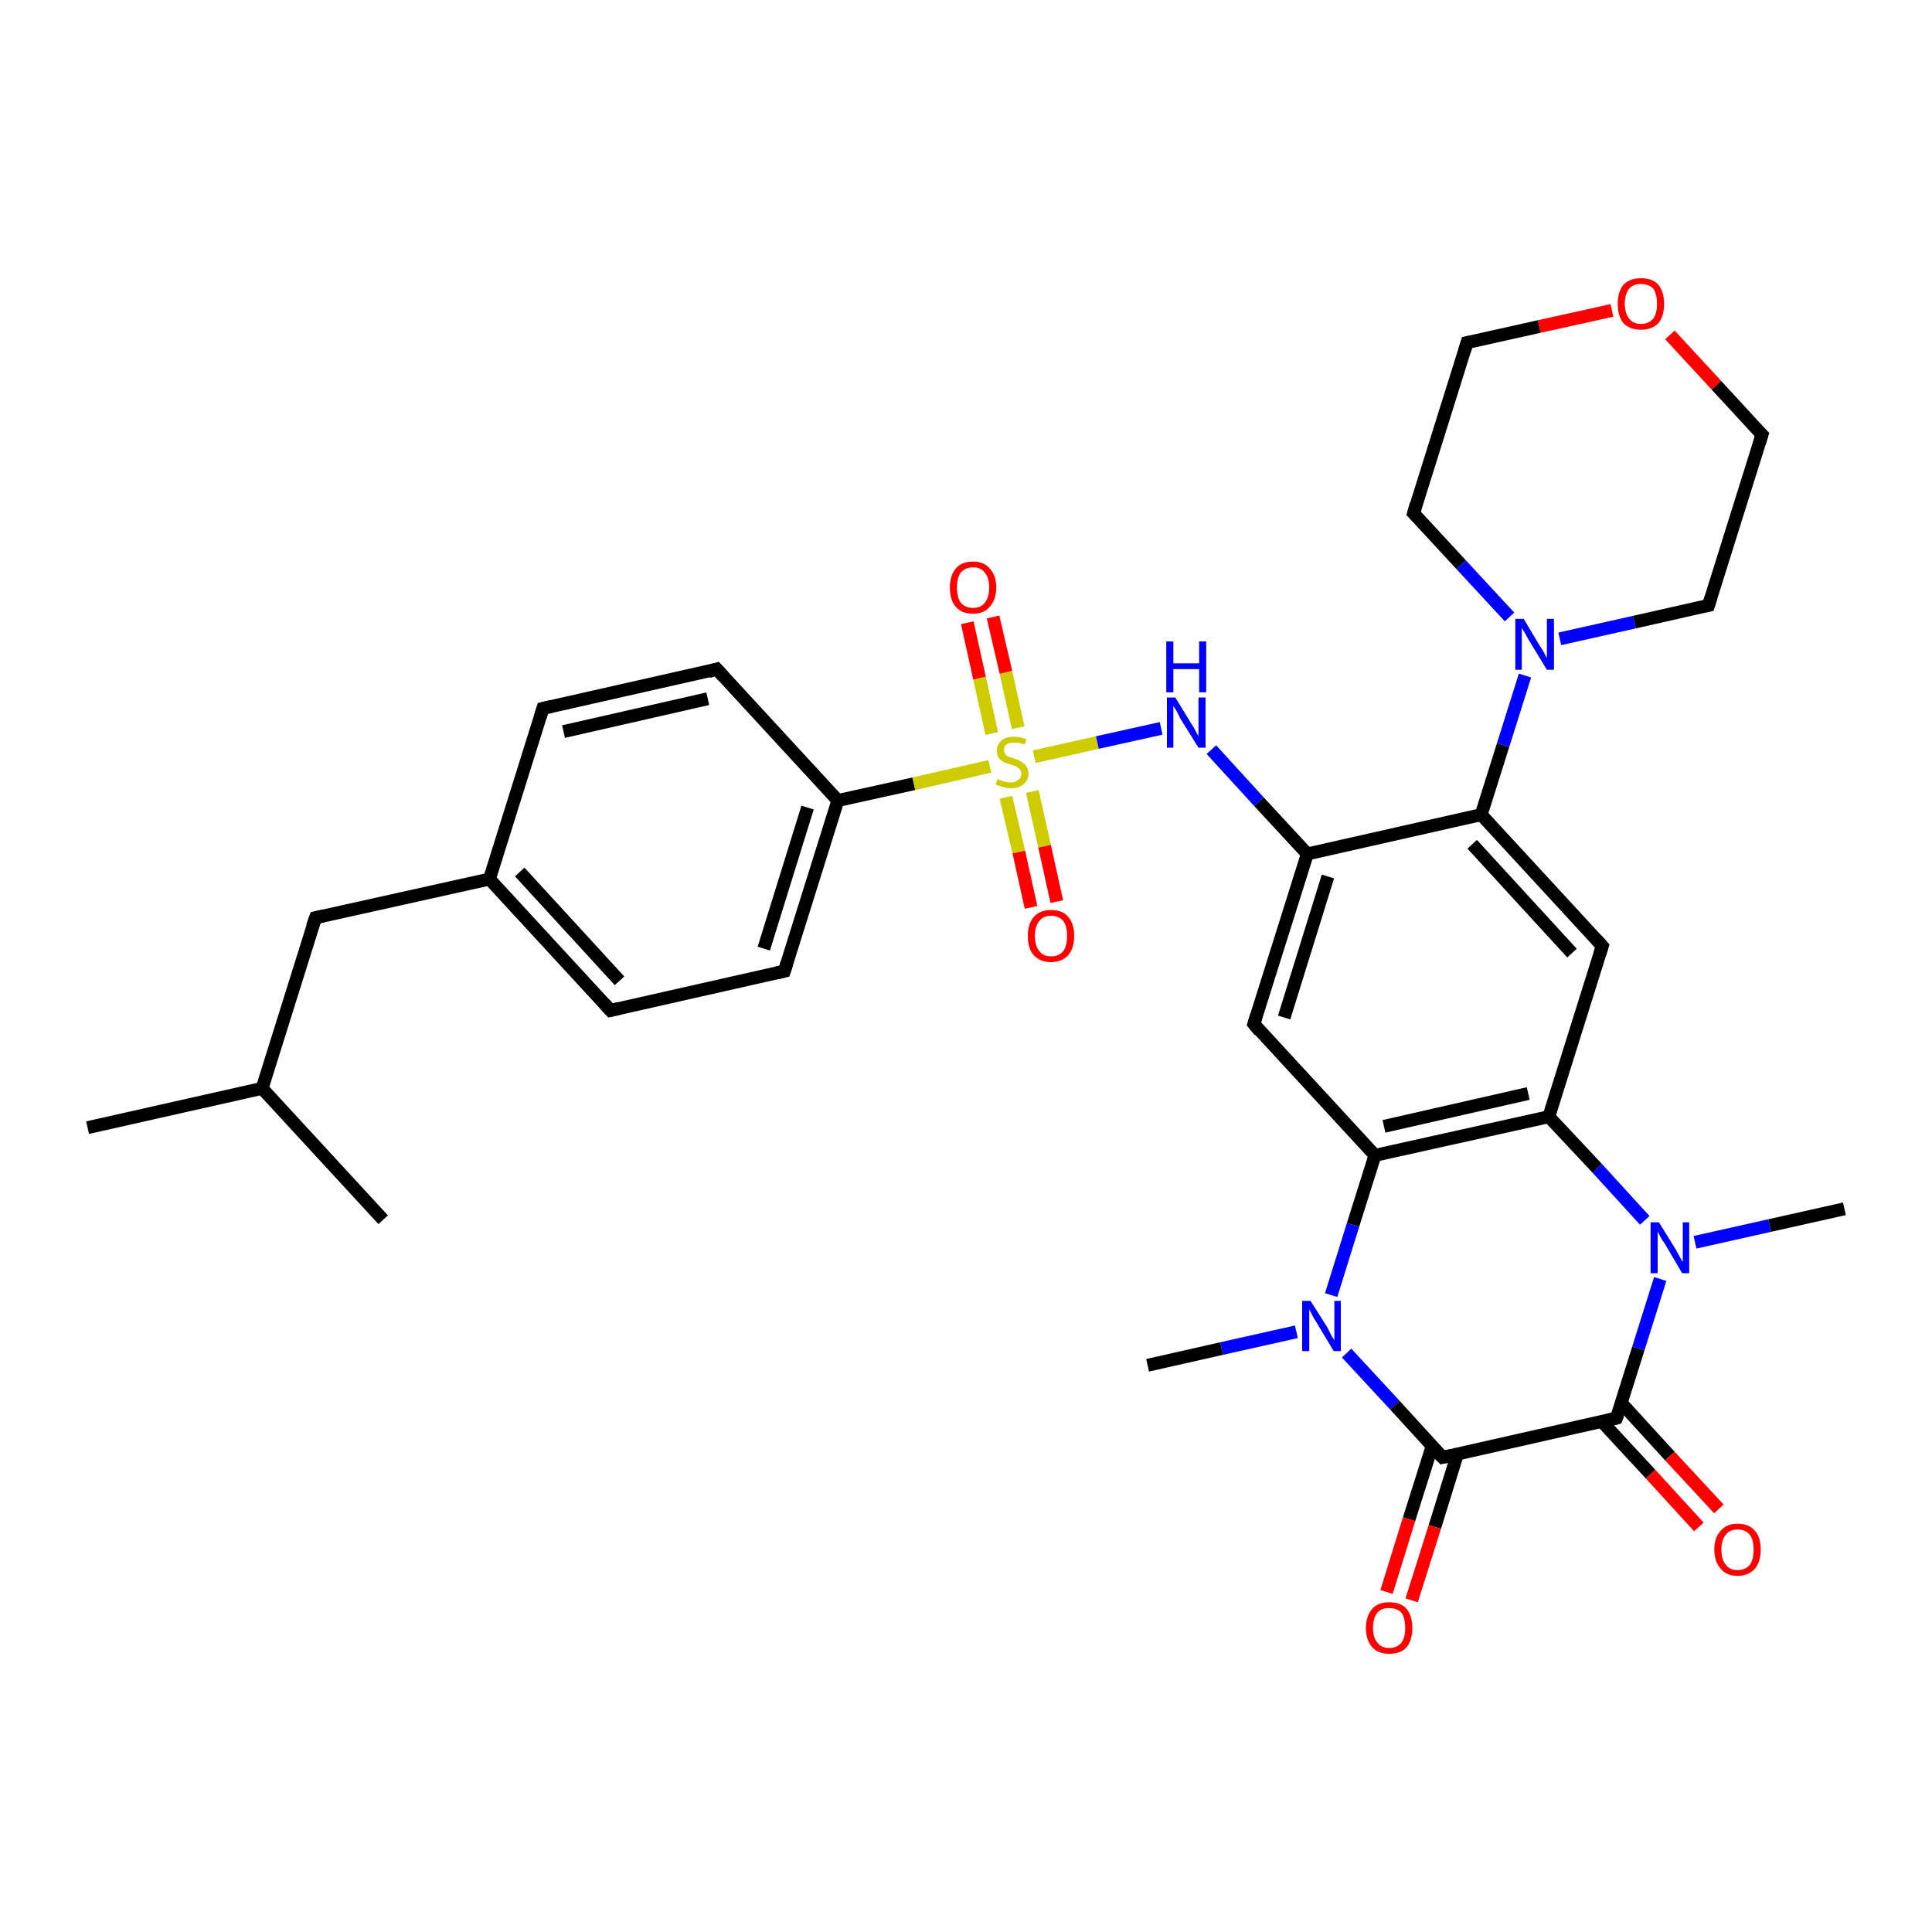<?xml version='1.0' encoding='iso-8859-1'?>
<svg version='1.1' baseProfile='full'
              xmlns='http://www.w3.org/2000/svg'
                      xmlns:rdkit='http://www.rdkit.org/xml'
                      xmlns:xlink='http://www.w3.org/1999/xlink'
                  xml:space='preserve'
width='300px' height='300px' viewBox='0 0 300 300'>
<!-- END OF HEADER -->
<rect style='opacity:1.0;fill:#FFFFFF;stroke:none' width='300.0' height='300.0' x='0.0' y='0.0'> </rect>
<path class='bond-0 atom-0 atom-1' d='M 13.6,175.1 L 40.7,169.0' style='fill:none;fill-rule:evenodd;stroke:#000000;stroke-width:2.0px;stroke-linecap:butt;stroke-linejoin:miter;stroke-opacity:1' />
<path class='bond-1 atom-1 atom-2' d='M 40.7,169.0 L 59.5,189.4' style='fill:none;fill-rule:evenodd;stroke:#000000;stroke-width:2.0px;stroke-linecap:butt;stroke-linejoin:miter;stroke-opacity:1' />
<path class='bond-2 atom-1 atom-3' d='M 40.7,169.0 L 49.0,142.5' style='fill:none;fill-rule:evenodd;stroke:#000000;stroke-width:2.0px;stroke-linecap:butt;stroke-linejoin:miter;stroke-opacity:1' />
<path class='bond-3 atom-3 atom-4' d='M 49.0,142.5 L 76.0,136.5' style='fill:none;fill-rule:evenodd;stroke:#000000;stroke-width:2.0px;stroke-linecap:butt;stroke-linejoin:miter;stroke-opacity:1' />
<path class='bond-4 atom-4 atom-5' d='M 76.0,136.5 L 94.8,156.9' style='fill:none;fill-rule:evenodd;stroke:#000000;stroke-width:2.0px;stroke-linecap:butt;stroke-linejoin:miter;stroke-opacity:1' />
<path class='bond-4 atom-4 atom-5' d='M 80.7,135.4 L 96.2,152.3' style='fill:none;fill-rule:evenodd;stroke:#000000;stroke-width:2.0px;stroke-linecap:butt;stroke-linejoin:miter;stroke-opacity:1' />
<path class='bond-5 atom-5 atom-6' d='M 94.8,156.9 L 121.8,150.8' style='fill:none;fill-rule:evenodd;stroke:#000000;stroke-width:2.0px;stroke-linecap:butt;stroke-linejoin:miter;stroke-opacity:1' />
<path class='bond-6 atom-6 atom-7' d='M 121.8,150.8 L 130.1,124.3' style='fill:none;fill-rule:evenodd;stroke:#000000;stroke-width:2.0px;stroke-linecap:butt;stroke-linejoin:miter;stroke-opacity:1' />
<path class='bond-6 atom-6 atom-7' d='M 118.6,147.3 L 125.4,125.4' style='fill:none;fill-rule:evenodd;stroke:#000000;stroke-width:2.0px;stroke-linecap:butt;stroke-linejoin:miter;stroke-opacity:1' />
<path class='bond-7 atom-7 atom-8' d='M 130.1,124.3 L 111.3,103.9' style='fill:none;fill-rule:evenodd;stroke:#000000;stroke-width:2.0px;stroke-linecap:butt;stroke-linejoin:miter;stroke-opacity:1' />
<path class='bond-8 atom-8 atom-9' d='M 111.3,103.9 L 84.3,110.0' style='fill:none;fill-rule:evenodd;stroke:#000000;stroke-width:2.0px;stroke-linecap:butt;stroke-linejoin:miter;stroke-opacity:1' />
<path class='bond-8 atom-8 atom-9' d='M 109.9,108.5 L 87.5,113.6' style='fill:none;fill-rule:evenodd;stroke:#000000;stroke-width:2.0px;stroke-linecap:butt;stroke-linejoin:miter;stroke-opacity:1' />
<path class='bond-9 atom-7 atom-10' d='M 130.1,124.3 L 141.9,121.7' style='fill:none;fill-rule:evenodd;stroke:#000000;stroke-width:2.0px;stroke-linecap:butt;stroke-linejoin:miter;stroke-opacity:1' />
<path class='bond-9 atom-7 atom-10' d='M 141.9,121.7 L 153.7,119.0' style='fill:none;fill-rule:evenodd;stroke:#CCCC00;stroke-width:2.0px;stroke-linecap:butt;stroke-linejoin:miter;stroke-opacity:1' />
<path class='bond-10 atom-10 atom-11' d='M 156.2,123.8 L 158.2,132.3' style='fill:none;fill-rule:evenodd;stroke:#CCCC00;stroke-width:2.0px;stroke-linecap:butt;stroke-linejoin:miter;stroke-opacity:1' />
<path class='bond-10 atom-10 atom-11' d='M 158.2,132.3 L 160.1,140.9' style='fill:none;fill-rule:evenodd;stroke:#FF0000;stroke-width:2.0px;stroke-linecap:butt;stroke-linejoin:miter;stroke-opacity:1' />
<path class='bond-10 atom-10 atom-11' d='M 160.3,122.9 L 162.2,131.4' style='fill:none;fill-rule:evenodd;stroke:#CCCC00;stroke-width:2.0px;stroke-linecap:butt;stroke-linejoin:miter;stroke-opacity:1' />
<path class='bond-10 atom-10 atom-11' d='M 162.2,131.4 L 164.1,140.0' style='fill:none;fill-rule:evenodd;stroke:#FF0000;stroke-width:2.0px;stroke-linecap:butt;stroke-linejoin:miter;stroke-opacity:1' />
<path class='bond-11 atom-10 atom-12' d='M 158.1,113.0 L 156.2,104.4' style='fill:none;fill-rule:evenodd;stroke:#CCCC00;stroke-width:2.0px;stroke-linecap:butt;stroke-linejoin:miter;stroke-opacity:1' />
<path class='bond-11 atom-10 atom-12' d='M 156.2,104.4 L 154.2,95.8' style='fill:none;fill-rule:evenodd;stroke:#FF0000;stroke-width:2.0px;stroke-linecap:butt;stroke-linejoin:miter;stroke-opacity:1' />
<path class='bond-11 atom-10 atom-12' d='M 154.0,113.9 L 152.1,105.3' style='fill:none;fill-rule:evenodd;stroke:#CCCC00;stroke-width:2.0px;stroke-linecap:butt;stroke-linejoin:miter;stroke-opacity:1' />
<path class='bond-11 atom-10 atom-12' d='M 152.1,105.3 L 150.2,96.7' style='fill:none;fill-rule:evenodd;stroke:#FF0000;stroke-width:2.0px;stroke-linecap:butt;stroke-linejoin:miter;stroke-opacity:1' />
<path class='bond-12 atom-10 atom-13' d='M 160.6,117.5 L 170.4,115.3' style='fill:none;fill-rule:evenodd;stroke:#CCCC00;stroke-width:2.0px;stroke-linecap:butt;stroke-linejoin:miter;stroke-opacity:1' />
<path class='bond-12 atom-10 atom-13' d='M 170.4,115.3 L 180.3,113.1' style='fill:none;fill-rule:evenodd;stroke:#0000FF;stroke-width:2.0px;stroke-linecap:butt;stroke-linejoin:miter;stroke-opacity:1' />
<path class='bond-13 atom-13 atom-14' d='M 188.1,116.4 L 195.5,124.5' style='fill:none;fill-rule:evenodd;stroke:#0000FF;stroke-width:2.0px;stroke-linecap:butt;stroke-linejoin:miter;stroke-opacity:1' />
<path class='bond-13 atom-13 atom-14' d='M 195.5,124.5 L 203.0,132.6' style='fill:none;fill-rule:evenodd;stroke:#000000;stroke-width:2.0px;stroke-linecap:butt;stroke-linejoin:miter;stroke-opacity:1' />
<path class='bond-14 atom-14 atom-15' d='M 203.0,132.6 L 194.7,159.0' style='fill:none;fill-rule:evenodd;stroke:#000000;stroke-width:2.0px;stroke-linecap:butt;stroke-linejoin:miter;stroke-opacity:1' />
<path class='bond-14 atom-14 atom-15' d='M 206.2,136.1 L 199.4,158.0' style='fill:none;fill-rule:evenodd;stroke:#000000;stroke-width:2.0px;stroke-linecap:butt;stroke-linejoin:miter;stroke-opacity:1' />
<path class='bond-15 atom-15 atom-16' d='M 194.7,159.0 L 213.5,179.4' style='fill:none;fill-rule:evenodd;stroke:#000000;stroke-width:2.0px;stroke-linecap:butt;stroke-linejoin:miter;stroke-opacity:1' />
<path class='bond-16 atom-16 atom-17' d='M 213.5,179.4 L 210.1,190.2' style='fill:none;fill-rule:evenodd;stroke:#000000;stroke-width:2.0px;stroke-linecap:butt;stroke-linejoin:miter;stroke-opacity:1' />
<path class='bond-16 atom-16 atom-17' d='M 210.1,190.2 L 206.7,201.1' style='fill:none;fill-rule:evenodd;stroke:#0000FF;stroke-width:2.0px;stroke-linecap:butt;stroke-linejoin:miter;stroke-opacity:1' />
<path class='bond-17 atom-17 atom-18' d='M 201.3,206.8 L 189.7,209.4' style='fill:none;fill-rule:evenodd;stroke:#0000FF;stroke-width:2.0px;stroke-linecap:butt;stroke-linejoin:miter;stroke-opacity:1' />
<path class='bond-17 atom-17 atom-18' d='M 189.7,209.4 L 178.2,212.0' style='fill:none;fill-rule:evenodd;stroke:#000000;stroke-width:2.0px;stroke-linecap:butt;stroke-linejoin:miter;stroke-opacity:1' />
<path class='bond-18 atom-17 atom-19' d='M 209.1,210.1 L 216.6,218.2' style='fill:none;fill-rule:evenodd;stroke:#0000FF;stroke-width:2.0px;stroke-linecap:butt;stroke-linejoin:miter;stroke-opacity:1' />
<path class='bond-18 atom-17 atom-19' d='M 216.6,218.2 L 224.0,226.3' style='fill:none;fill-rule:evenodd;stroke:#000000;stroke-width:2.0px;stroke-linecap:butt;stroke-linejoin:miter;stroke-opacity:1' />
<path class='bond-19 atom-19 atom-20' d='M 222.4,224.5 L 218.8,235.9' style='fill:none;fill-rule:evenodd;stroke:#000000;stroke-width:2.0px;stroke-linecap:butt;stroke-linejoin:miter;stroke-opacity:1' />
<path class='bond-19 atom-19 atom-20' d='M 218.8,235.9 L 215.3,247.2' style='fill:none;fill-rule:evenodd;stroke:#FF0000;stroke-width:2.0px;stroke-linecap:butt;stroke-linejoin:miter;stroke-opacity:1' />
<path class='bond-19 atom-19 atom-20' d='M 226.3,225.8 L 222.8,237.1' style='fill:none;fill-rule:evenodd;stroke:#000000;stroke-width:2.0px;stroke-linecap:butt;stroke-linejoin:miter;stroke-opacity:1' />
<path class='bond-19 atom-19 atom-20' d='M 222.8,237.1 L 219.2,248.5' style='fill:none;fill-rule:evenodd;stroke:#FF0000;stroke-width:2.0px;stroke-linecap:butt;stroke-linejoin:miter;stroke-opacity:1' />
<path class='bond-20 atom-19 atom-21' d='M 224.0,226.3 L 251.0,220.2' style='fill:none;fill-rule:evenodd;stroke:#000000;stroke-width:2.0px;stroke-linecap:butt;stroke-linejoin:miter;stroke-opacity:1' />
<path class='bond-21 atom-21 atom-22' d='M 248.7,220.7 L 256.3,228.9' style='fill:none;fill-rule:evenodd;stroke:#000000;stroke-width:2.0px;stroke-linecap:butt;stroke-linejoin:miter;stroke-opacity:1' />
<path class='bond-21 atom-21 atom-22' d='M 256.3,228.9 L 263.8,237.1' style='fill:none;fill-rule:evenodd;stroke:#FF0000;stroke-width:2.0px;stroke-linecap:butt;stroke-linejoin:miter;stroke-opacity:1' />
<path class='bond-21 atom-21 atom-22' d='M 251.8,217.9 L 259.3,226.1' style='fill:none;fill-rule:evenodd;stroke:#000000;stroke-width:2.0px;stroke-linecap:butt;stroke-linejoin:miter;stroke-opacity:1' />
<path class='bond-21 atom-21 atom-22' d='M 259.3,226.1 L 266.9,234.3' style='fill:none;fill-rule:evenodd;stroke:#FF0000;stroke-width:2.0px;stroke-linecap:butt;stroke-linejoin:miter;stroke-opacity:1' />
<path class='bond-22 atom-21 atom-23' d='M 251.0,220.2 L 254.4,209.4' style='fill:none;fill-rule:evenodd;stroke:#000000;stroke-width:2.0px;stroke-linecap:butt;stroke-linejoin:miter;stroke-opacity:1' />
<path class='bond-22 atom-21 atom-23' d='M 254.4,209.4 L 257.8,198.6' style='fill:none;fill-rule:evenodd;stroke:#0000FF;stroke-width:2.0px;stroke-linecap:butt;stroke-linejoin:miter;stroke-opacity:1' />
<path class='bond-23 atom-23 atom-24' d='M 263.2,192.9 L 274.8,190.3' style='fill:none;fill-rule:evenodd;stroke:#0000FF;stroke-width:2.0px;stroke-linecap:butt;stroke-linejoin:miter;stroke-opacity:1' />
<path class='bond-23 atom-23 atom-24' d='M 274.8,190.3 L 286.4,187.7' style='fill:none;fill-rule:evenodd;stroke:#000000;stroke-width:2.0px;stroke-linecap:butt;stroke-linejoin:miter;stroke-opacity:1' />
<path class='bond-24 atom-23 atom-25' d='M 255.4,189.5 L 248.0,181.4' style='fill:none;fill-rule:evenodd;stroke:#0000FF;stroke-width:2.0px;stroke-linecap:butt;stroke-linejoin:miter;stroke-opacity:1' />
<path class='bond-24 atom-23 atom-25' d='M 248.0,181.4 L 240.5,173.4' style='fill:none;fill-rule:evenodd;stroke:#000000;stroke-width:2.0px;stroke-linecap:butt;stroke-linejoin:miter;stroke-opacity:1' />
<path class='bond-25 atom-25 atom-26' d='M 240.5,173.4 L 248.8,146.9' style='fill:none;fill-rule:evenodd;stroke:#000000;stroke-width:2.0px;stroke-linecap:butt;stroke-linejoin:miter;stroke-opacity:1' />
<path class='bond-26 atom-26 atom-27' d='M 248.8,146.9 L 230.0,126.5' style='fill:none;fill-rule:evenodd;stroke:#000000;stroke-width:2.0px;stroke-linecap:butt;stroke-linejoin:miter;stroke-opacity:1' />
<path class='bond-26 atom-26 atom-27' d='M 244.1,148.0 L 228.6,131.1' style='fill:none;fill-rule:evenodd;stroke:#000000;stroke-width:2.0px;stroke-linecap:butt;stroke-linejoin:miter;stroke-opacity:1' />
<path class='bond-27 atom-27 atom-28' d='M 230.0,126.5 L 233.4,115.7' style='fill:none;fill-rule:evenodd;stroke:#000000;stroke-width:2.0px;stroke-linecap:butt;stroke-linejoin:miter;stroke-opacity:1' />
<path class='bond-27 atom-27 atom-28' d='M 233.4,115.7 L 236.8,104.9' style='fill:none;fill-rule:evenodd;stroke:#0000FF;stroke-width:2.0px;stroke-linecap:butt;stroke-linejoin:miter;stroke-opacity:1' />
<path class='bond-28 atom-28 atom-29' d='M 242.2,99.2 L 253.8,96.6' style='fill:none;fill-rule:evenodd;stroke:#0000FF;stroke-width:2.0px;stroke-linecap:butt;stroke-linejoin:miter;stroke-opacity:1' />
<path class='bond-28 atom-28 atom-29' d='M 253.8,96.6 L 265.3,94.0' style='fill:none;fill-rule:evenodd;stroke:#000000;stroke-width:2.0px;stroke-linecap:butt;stroke-linejoin:miter;stroke-opacity:1' />
<path class='bond-29 atom-29 atom-30' d='M 265.3,94.0 L 273.6,67.5' style='fill:none;fill-rule:evenodd;stroke:#000000;stroke-width:2.0px;stroke-linecap:butt;stroke-linejoin:miter;stroke-opacity:1' />
<path class='bond-30 atom-30 atom-31' d='M 273.6,67.5 L 266.5,59.8' style='fill:none;fill-rule:evenodd;stroke:#000000;stroke-width:2.0px;stroke-linecap:butt;stroke-linejoin:miter;stroke-opacity:1' />
<path class='bond-30 atom-30 atom-31' d='M 266.5,59.8 L 259.3,52.0' style='fill:none;fill-rule:evenodd;stroke:#FF0000;stroke-width:2.0px;stroke-linecap:butt;stroke-linejoin:miter;stroke-opacity:1' />
<path class='bond-31 atom-31 atom-32' d='M 250.3,48.2 L 239.0,50.7' style='fill:none;fill-rule:evenodd;stroke:#FF0000;stroke-width:2.0px;stroke-linecap:butt;stroke-linejoin:miter;stroke-opacity:1' />
<path class='bond-31 atom-31 atom-32' d='M 239.0,50.7 L 227.8,53.2' style='fill:none;fill-rule:evenodd;stroke:#000000;stroke-width:2.0px;stroke-linecap:butt;stroke-linejoin:miter;stroke-opacity:1' />
<path class='bond-32 atom-32 atom-33' d='M 227.8,53.2 L 219.5,79.7' style='fill:none;fill-rule:evenodd;stroke:#000000;stroke-width:2.0px;stroke-linecap:butt;stroke-linejoin:miter;stroke-opacity:1' />
<path class='bond-33 atom-9 atom-4' d='M 84.3,110.0 L 76.0,136.5' style='fill:none;fill-rule:evenodd;stroke:#000000;stroke-width:2.0px;stroke-linecap:butt;stroke-linejoin:miter;stroke-opacity:1' />
<path class='bond-34 atom-27 atom-14' d='M 230.0,126.5 L 203.0,132.6' style='fill:none;fill-rule:evenodd;stroke:#000000;stroke-width:2.0px;stroke-linecap:butt;stroke-linejoin:miter;stroke-opacity:1' />
<path class='bond-35 atom-25 atom-16' d='M 240.5,173.4 L 213.5,179.4' style='fill:none;fill-rule:evenodd;stroke:#000000;stroke-width:2.0px;stroke-linecap:butt;stroke-linejoin:miter;stroke-opacity:1' />
<path class='bond-35 atom-25 atom-16' d='M 237.3,169.8 L 214.9,174.9' style='fill:none;fill-rule:evenodd;stroke:#000000;stroke-width:2.0px;stroke-linecap:butt;stroke-linejoin:miter;stroke-opacity:1' />
<path class='bond-36 atom-33 atom-28' d='M 219.5,79.7 L 226.9,87.7' style='fill:none;fill-rule:evenodd;stroke:#000000;stroke-width:2.0px;stroke-linecap:butt;stroke-linejoin:miter;stroke-opacity:1' />
<path class='bond-36 atom-33 atom-28' d='M 226.9,87.7 L 234.4,95.8' style='fill:none;fill-rule:evenodd;stroke:#0000FF;stroke-width:2.0px;stroke-linecap:butt;stroke-linejoin:miter;stroke-opacity:1' />
<path d='M 48.5,143.9 L 49.0,142.5 L 50.3,142.2' style='fill:none;stroke:#000000;stroke-width:2.0px;stroke-linecap:butt;stroke-linejoin:miter;stroke-opacity:1;' />
<path d='M 93.8,155.8 L 94.8,156.9 L 96.1,156.6' style='fill:none;stroke:#000000;stroke-width:2.0px;stroke-linecap:butt;stroke-linejoin:miter;stroke-opacity:1;' />
<path d='M 120.5,151.1 L 121.8,150.8 L 122.2,149.5' style='fill:none;stroke:#000000;stroke-width:2.0px;stroke-linecap:butt;stroke-linejoin:miter;stroke-opacity:1;' />
<path d='M 112.3,105.0 L 111.3,103.9 L 110.0,104.3' style='fill:none;stroke:#000000;stroke-width:2.0px;stroke-linecap:butt;stroke-linejoin:miter;stroke-opacity:1;' />
<path d='M 85.6,109.7 L 84.3,110.0 L 83.9,111.3' style='fill:none;stroke:#000000;stroke-width:2.0px;stroke-linecap:butt;stroke-linejoin:miter;stroke-opacity:1;' />
<path d='M 195.1,157.7 L 194.7,159.0 L 195.6,160.1' style='fill:none;stroke:#000000;stroke-width:2.0px;stroke-linecap:butt;stroke-linejoin:miter;stroke-opacity:1;' />
<path d='M 223.6,225.9 L 224.0,226.3 L 225.4,226.0' style='fill:none;stroke:#000000;stroke-width:2.0px;stroke-linecap:butt;stroke-linejoin:miter;stroke-opacity:1;' />
<path d='M 249.7,220.5 L 251.0,220.2 L 251.2,219.7' style='fill:none;stroke:#000000;stroke-width:2.0px;stroke-linecap:butt;stroke-linejoin:miter;stroke-opacity:1;' />
<path d='M 248.4,148.2 L 248.8,146.9 L 247.9,145.9' style='fill:none;stroke:#000000;stroke-width:2.0px;stroke-linecap:butt;stroke-linejoin:miter;stroke-opacity:1;' />
<path d='M 264.8,94.1 L 265.3,94.0 L 265.7,92.7' style='fill:none;stroke:#000000;stroke-width:2.0px;stroke-linecap:butt;stroke-linejoin:miter;stroke-opacity:1;' />
<path d='M 273.2,68.8 L 273.6,67.5 L 273.2,67.1' style='fill:none;stroke:#000000;stroke-width:2.0px;stroke-linecap:butt;stroke-linejoin:miter;stroke-opacity:1;' />
<path d='M 228.3,53.1 L 227.8,53.2 L 227.4,54.5' style='fill:none;stroke:#000000;stroke-width:2.0px;stroke-linecap:butt;stroke-linejoin:miter;stroke-opacity:1;' />
<path d='M 219.9,78.3 L 219.5,79.7 L 219.9,80.1' style='fill:none;stroke:#000000;stroke-width:2.0px;stroke-linecap:butt;stroke-linejoin:miter;stroke-opacity:1;' />
<path class='atom-10' d='M 154.9 121.0
Q 155.0 121.0, 155.4 121.2
Q 155.7 121.3, 156.1 121.4
Q 156.6 121.5, 157.0 121.5
Q 157.7 121.5, 158.1 121.1
Q 158.6 120.8, 158.6 120.1
Q 158.6 119.7, 158.3 119.4
Q 158.1 119.2, 157.8 119.0
Q 157.5 118.9, 156.9 118.7
Q 156.2 118.5, 155.8 118.3
Q 155.4 118.1, 155.1 117.7
Q 154.8 117.3, 154.8 116.6
Q 154.8 115.6, 155.5 115.0
Q 156.1 114.4, 157.5 114.4
Q 158.4 114.4, 159.4 114.8
L 159.1 115.6
Q 158.2 115.3, 157.5 115.3
Q 156.7 115.3, 156.3 115.6
Q 155.9 115.9, 155.9 116.4
Q 155.9 116.8, 156.1 117.1
Q 156.3 117.4, 156.6 117.5
Q 157.0 117.6, 157.5 117.8
Q 158.2 118.0, 158.6 118.3
Q 159.0 118.5, 159.3 118.9
Q 159.7 119.4, 159.7 120.1
Q 159.7 121.2, 158.9 121.8
Q 158.2 122.4, 157.0 122.4
Q 156.3 122.4, 155.8 122.2
Q 155.2 122.1, 154.6 121.8
L 154.9 121.0
' fill='#CCCC00'/>
<path class='atom-11' d='M 159.6 145.3
Q 159.6 143.5, 160.5 142.4
Q 161.5 141.3, 163.2 141.3
Q 165.0 141.3, 165.9 142.4
Q 166.8 143.5, 166.8 145.3
Q 166.8 147.2, 165.9 148.3
Q 164.9 149.4, 163.2 149.4
Q 161.5 149.4, 160.5 148.3
Q 159.6 147.3, 159.6 145.3
M 163.2 148.5
Q 164.4 148.5, 165.1 147.7
Q 165.7 146.9, 165.7 145.3
Q 165.7 143.8, 165.1 143.0
Q 164.4 142.2, 163.2 142.2
Q 162.0 142.2, 161.4 143.0
Q 160.7 143.8, 160.7 145.3
Q 160.7 146.9, 161.4 147.7
Q 162.0 148.5, 163.2 148.5
' fill='#FF0000'/>
<path class='atom-12' d='M 147.5 91.2
Q 147.5 89.4, 148.4 88.3
Q 149.3 87.2, 151.1 87.2
Q 152.8 87.2, 153.7 88.3
Q 154.7 89.4, 154.7 91.2
Q 154.7 93.1, 153.7 94.2
Q 152.8 95.3, 151.1 95.3
Q 149.3 95.3, 148.4 94.2
Q 147.5 93.2, 147.5 91.2
M 151.1 94.4
Q 152.3 94.4, 152.9 93.6
Q 153.6 92.8, 153.6 91.2
Q 153.6 89.7, 152.9 88.9
Q 152.3 88.1, 151.1 88.1
Q 149.9 88.1, 149.2 88.9
Q 148.6 89.7, 148.6 91.2
Q 148.6 92.8, 149.2 93.6
Q 149.9 94.4, 151.1 94.4
' fill='#FF0000'/>
<path class='atom-13' d='M 182.5 108.3
L 185.0 112.4
Q 185.3 112.8, 185.7 113.6
Q 186.1 114.3, 186.1 114.4
L 186.1 108.3
L 187.2 108.3
L 187.2 116.1
L 186.1 116.1
L 183.3 111.6
Q 183.0 111.0, 182.7 110.4
Q 182.3 109.8, 182.2 109.6
L 182.2 116.1
L 181.2 116.1
L 181.2 108.3
L 182.5 108.3
' fill='#0000FF'/>
<path class='atom-13' d='M 181.1 99.6
L 182.2 99.6
L 182.2 103.0
L 186.2 103.0
L 186.2 99.6
L 187.3 99.6
L 187.3 107.5
L 186.2 107.5
L 186.2 103.9
L 182.2 103.9
L 182.2 107.5
L 181.1 107.5
L 181.1 99.6
' fill='#0000FF'/>
<path class='atom-17' d='M 203.5 202.0
L 206.1 206.1
Q 206.3 206.5, 206.7 207.3
Q 207.1 208.0, 207.2 208.1
L 207.2 202.0
L 208.2 202.0
L 208.2 209.8
L 207.1 209.8
L 204.4 205.3
Q 204.0 204.7, 203.7 204.1
Q 203.4 203.5, 203.3 203.3
L 203.3 209.8
L 202.2 209.8
L 202.2 202.0
L 203.5 202.0
' fill='#0000FF'/>
<path class='atom-20' d='M 212.1 252.8
Q 212.1 250.9, 213.1 249.8
Q 214.0 248.8, 215.7 248.8
Q 217.5 248.8, 218.4 249.8
Q 219.3 250.9, 219.3 252.8
Q 219.3 254.7, 218.4 255.8
Q 217.5 256.8, 215.7 256.8
Q 214.0 256.8, 213.1 255.8
Q 212.1 254.7, 212.1 252.8
M 215.7 255.9
Q 216.9 255.9, 217.6 255.1
Q 218.2 254.3, 218.2 252.8
Q 218.2 251.2, 217.6 250.4
Q 216.9 249.7, 215.7 249.7
Q 214.5 249.7, 213.9 250.4
Q 213.2 251.2, 213.2 252.8
Q 213.2 254.3, 213.9 255.1
Q 214.5 255.9, 215.7 255.9
' fill='#FF0000'/>
<path class='atom-22' d='M 266.2 240.6
Q 266.2 238.7, 267.2 237.7
Q 268.1 236.6, 269.8 236.6
Q 271.6 236.6, 272.5 237.7
Q 273.4 238.7, 273.4 240.6
Q 273.4 242.5, 272.5 243.6
Q 271.5 244.7, 269.8 244.7
Q 268.1 244.7, 267.2 243.6
Q 266.2 242.5, 266.2 240.6
M 269.8 243.8
Q 271.0 243.8, 271.7 243.0
Q 272.3 242.2, 272.3 240.6
Q 272.3 239.1, 271.7 238.3
Q 271.0 237.5, 269.8 237.5
Q 268.6 237.5, 268.0 238.3
Q 267.3 239.1, 267.3 240.6
Q 267.3 242.2, 268.0 243.0
Q 268.6 243.8, 269.8 243.8
' fill='#FF0000'/>
<path class='atom-23' d='M 257.6 189.8
L 260.2 194.0
Q 260.4 194.4, 260.8 195.1
Q 261.2 195.9, 261.3 195.9
L 261.3 189.8
L 262.3 189.8
L 262.3 197.7
L 261.2 197.7
L 258.5 193.1
Q 258.1 192.6, 257.8 192.0
Q 257.5 191.4, 257.4 191.2
L 257.4 197.7
L 256.3 197.7
L 256.3 189.8
L 257.6 189.8
' fill='#0000FF'/>
<path class='atom-28' d='M 236.6 96.1
L 239.1 100.3
Q 239.4 100.7, 239.8 101.4
Q 240.2 102.2, 240.2 102.2
L 240.2 96.1
L 241.3 96.1
L 241.3 104.0
L 240.2 104.0
L 237.4 99.4
Q 237.1 98.9, 236.8 98.3
Q 236.4 97.7, 236.3 97.5
L 236.3 104.0
L 235.3 104.0
L 235.3 96.1
L 236.6 96.1
' fill='#0000FF'/>
<path class='atom-31' d='M 251.2 47.2
Q 251.2 45.3, 252.1 44.2
Q 253.1 43.2, 254.8 43.2
Q 256.6 43.2, 257.5 44.2
Q 258.4 45.3, 258.4 47.2
Q 258.4 49.1, 257.5 50.2
Q 256.5 51.2, 254.8 51.2
Q 253.1 51.2, 252.1 50.2
Q 251.2 49.1, 251.2 47.2
M 254.8 50.3
Q 256.0 50.3, 256.7 49.5
Q 257.3 48.7, 257.3 47.2
Q 257.3 45.6, 256.7 44.8
Q 256.0 44.1, 254.8 44.1
Q 253.6 44.1, 253.0 44.8
Q 252.3 45.6, 252.3 47.2
Q 252.3 48.7, 253.0 49.5
Q 253.6 50.3, 254.8 50.3
' fill='#FF0000'/>
</svg>
